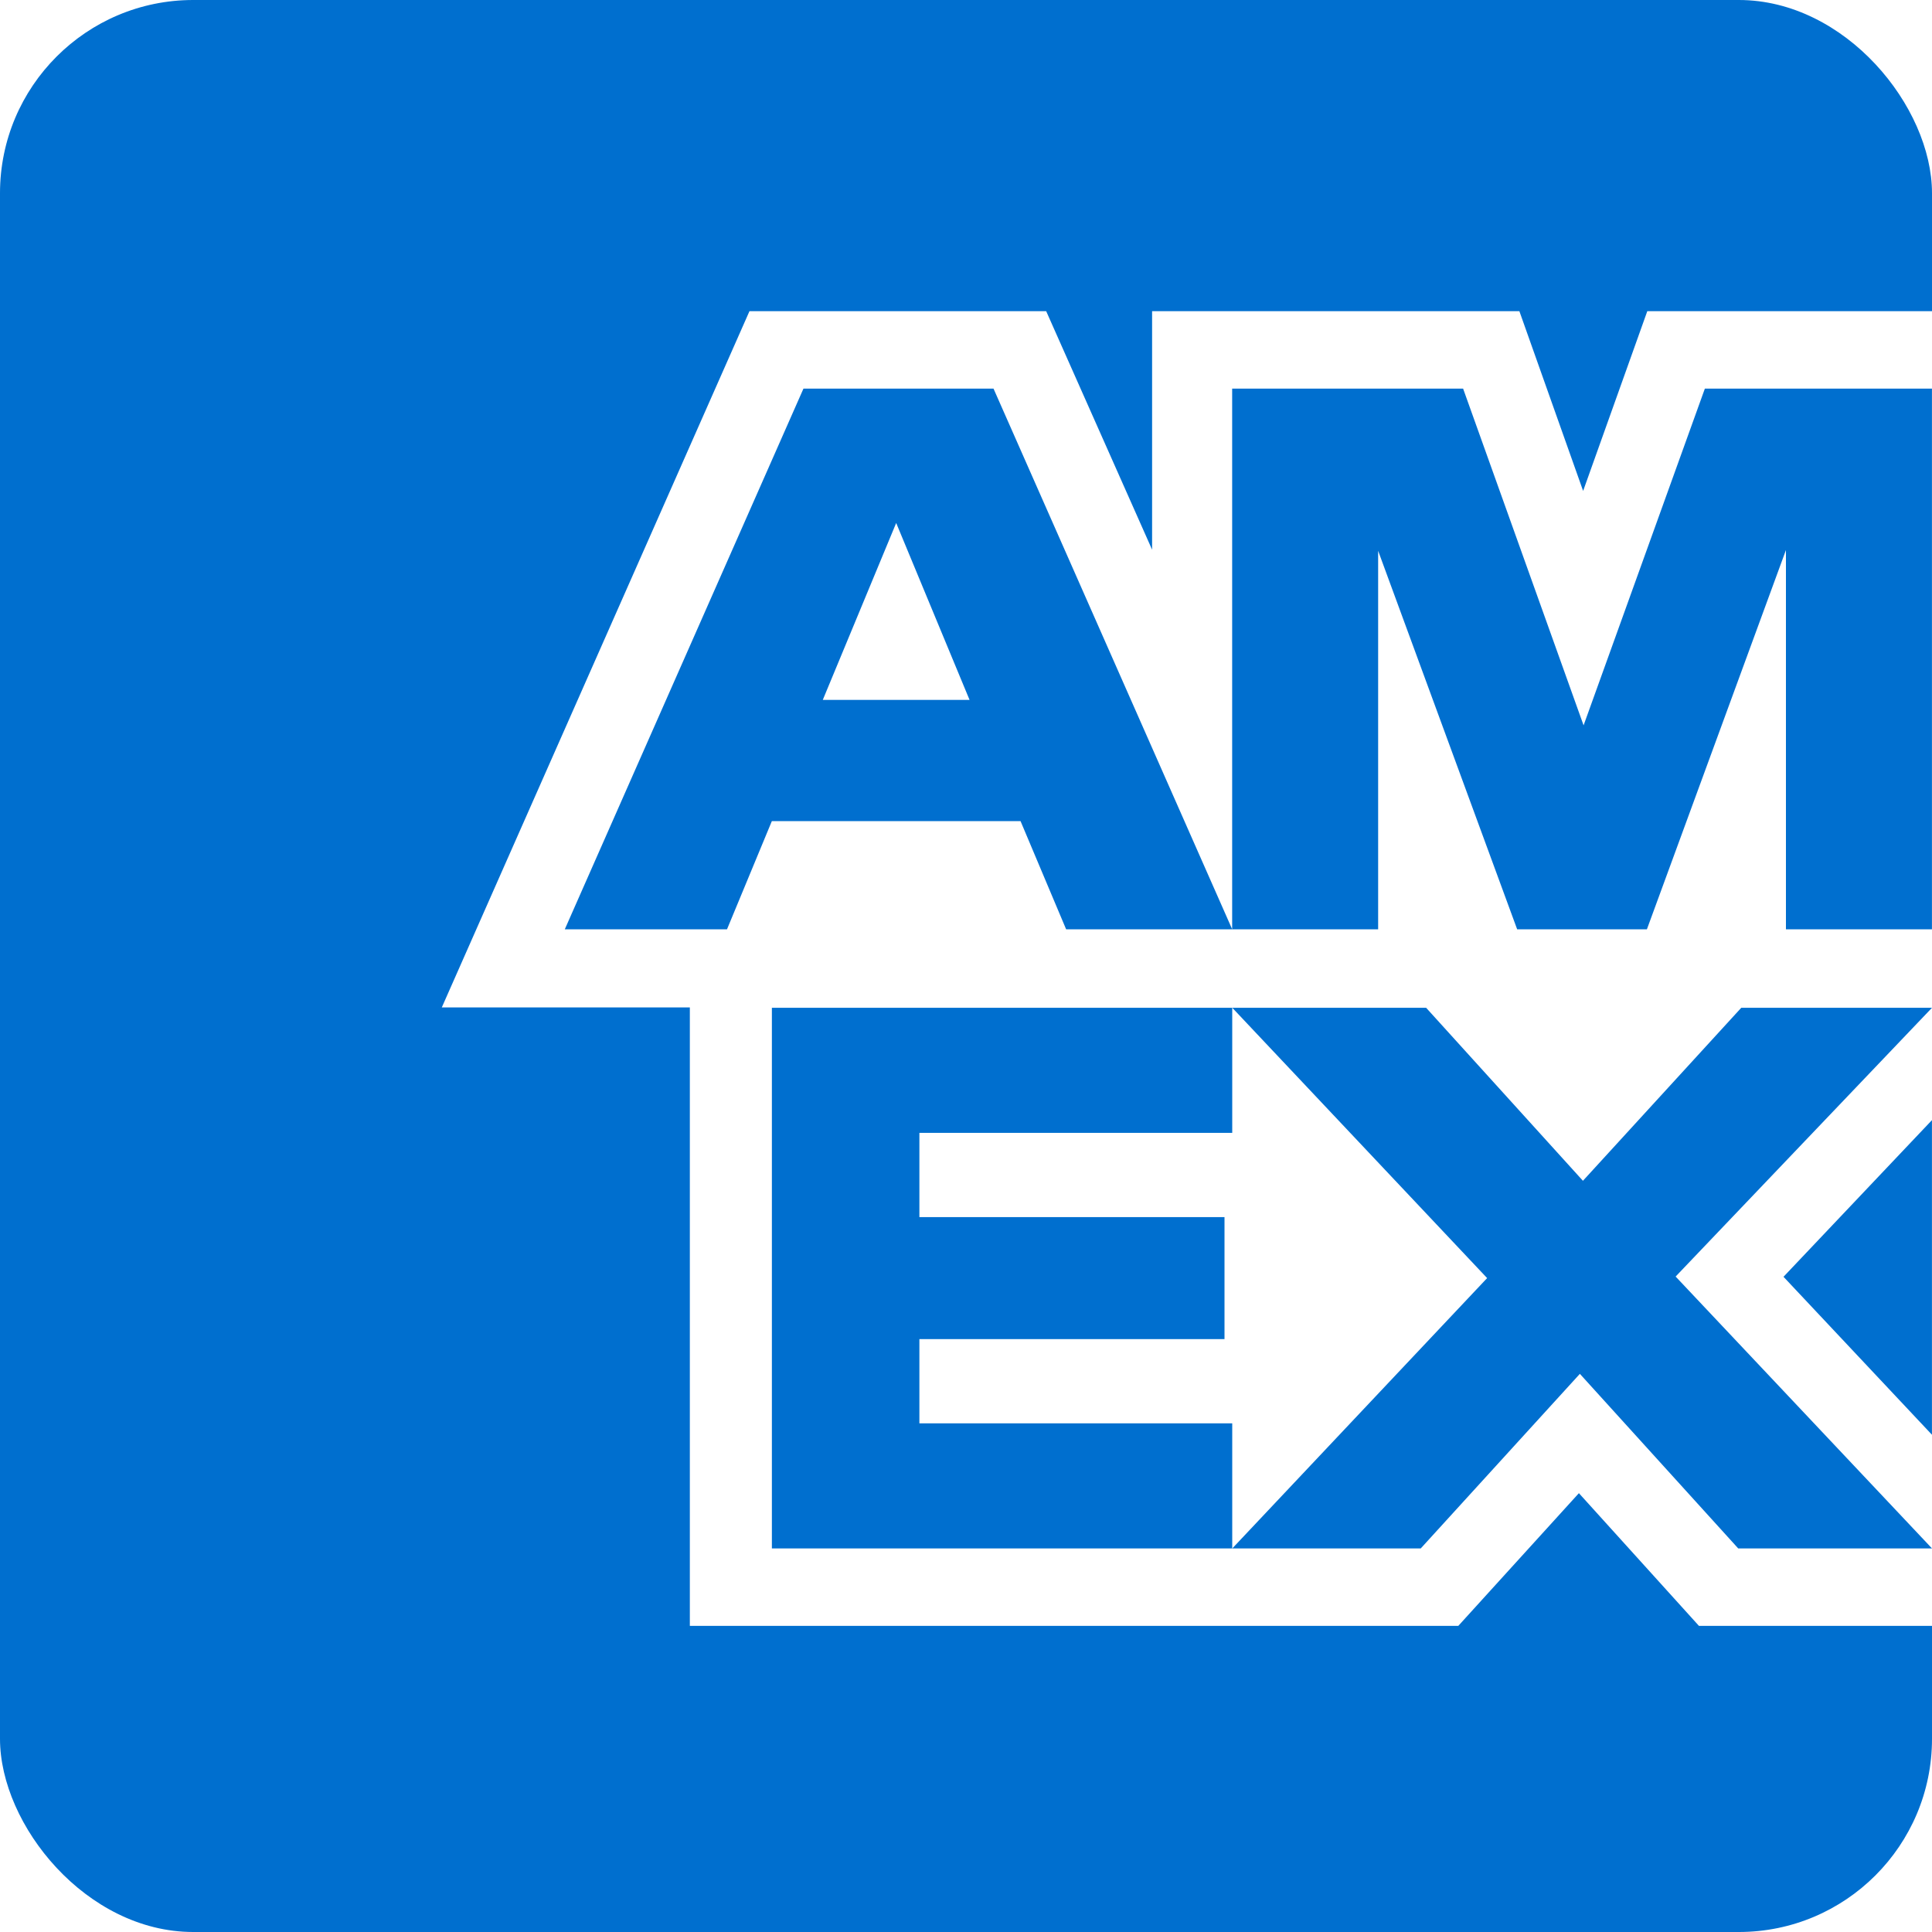 <svg width="80" height="80" viewBox="0 0 80 80" fill="none" xmlns="http://www.w3.org/2000/svg">
<g clip-path="url(#clip0_1801_18876)">
<g clip-path="url(#clip1_1801_18876)">
<path d="M80 80V67.323H70.349L65.379 61.829L60.386 67.323H28.565V41.715H18.294L31.034 12.885H43.32L47.706 22.762V12.885H62.914L65.554 20.328L68.211 12.885H80V0H0V80H80ZM71.974 64.117H80L69.384 52.859L80 41.73H72.102L65.546 48.894L59.053 41.73H51.026L61.579 52.923L51.026 64.117H58.83L65.419 56.888L71.976 64.117H71.974ZM73.851 52.869L79.998 59.41V46.382L73.851 52.869ZM38.07 58.936V55.45H50.704V50.397H38.07V46.91H51.024V41.73H31.962V64.118H51.024V58.938H38.07V58.936ZM73.954 38.48H79.998V16.091H70.595L65.573 30.035L60.584 16.091H51.021V38.48H57.066V22.808L62.822 38.48H68.195L73.952 22.776V38.48H73.954ZM44.146 38.48H51.022L41.139 16.091H33.27L23.387 38.48H30.104L31.96 34.002H42.259L44.146 38.48ZM40.147 28.981H34.07L37.109 21.656L40.147 28.981Z" fill="#006FCF"/>
</g>
</g>
<defs>
<clipPath id="clip0_1801_18876">
<rect width="80" height="80" rx="8" fill="white"/>
</clipPath>
<clipPath id="clip1_1801_18876">
<rect width="80" height="80" fill="white"/>
</clipPath>
</defs>
</svg>
